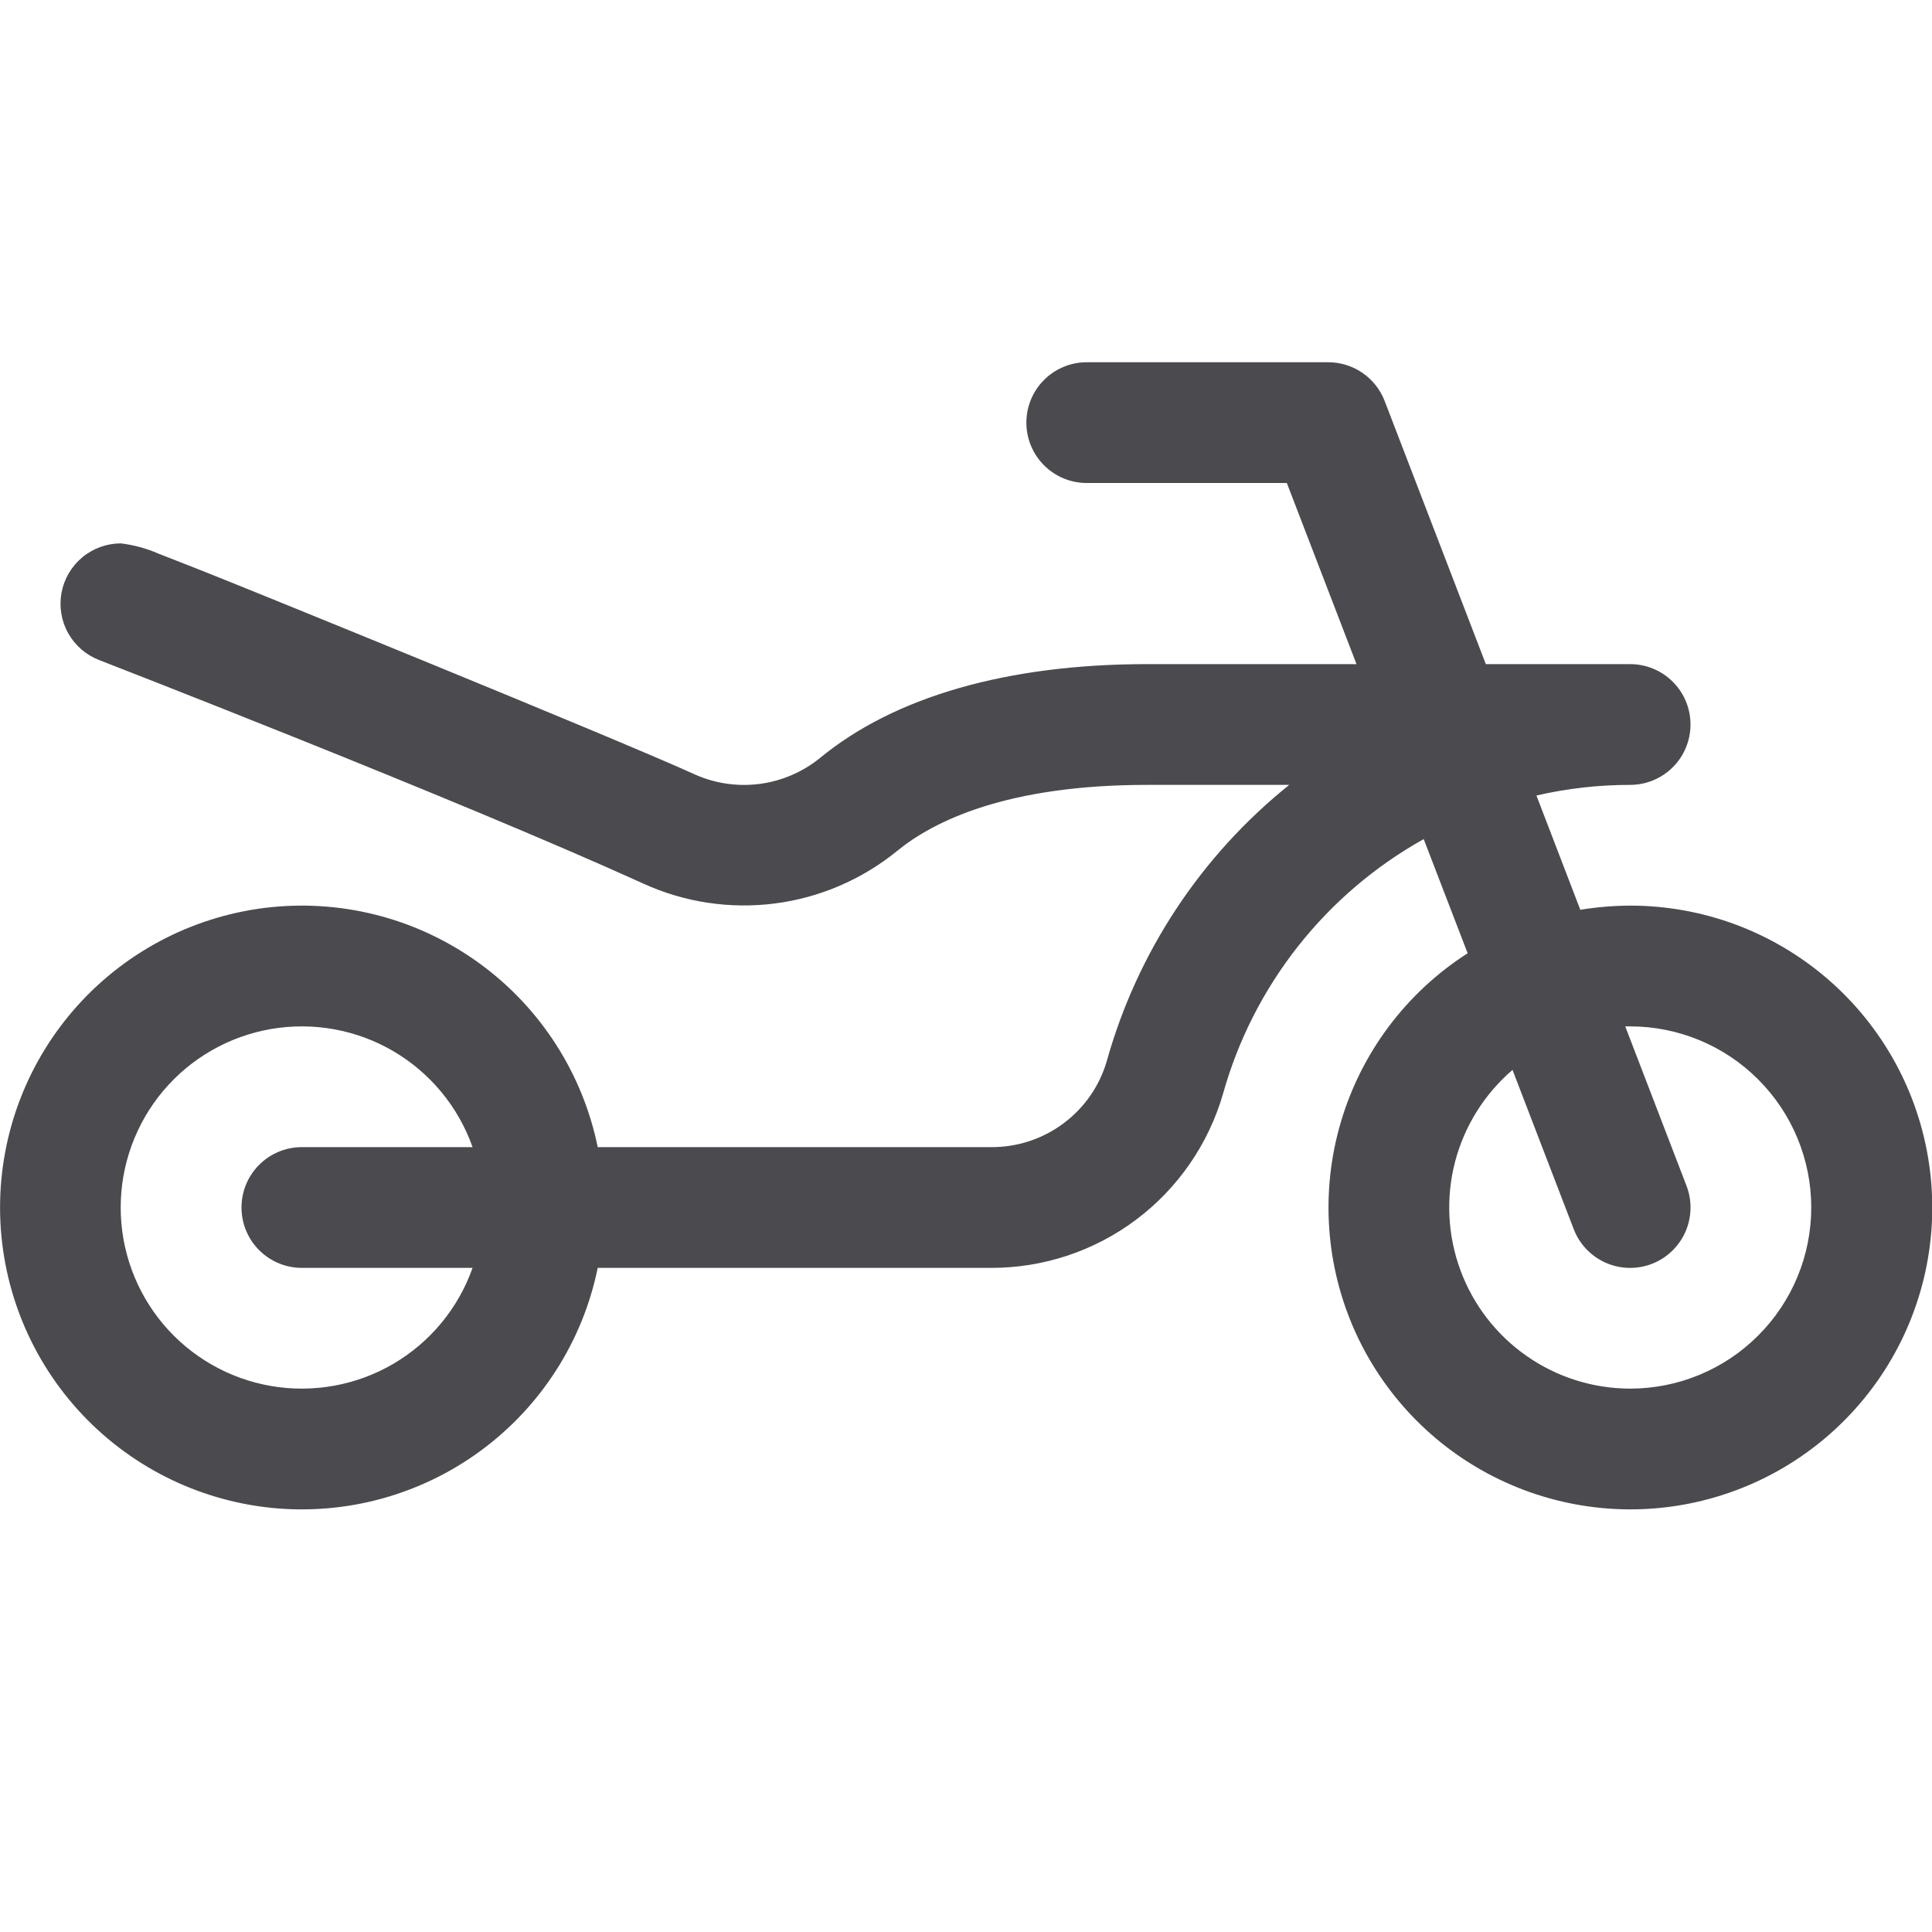 <svg width="32" height="32" viewBox="0 0 32 32" fill="none" xmlns="http://www.w3.org/2000/svg">
<path d="M27 15C26.724 15.001 26.448 15.024 26.175 15.069L25.448 13.176C25.957 13.059 26.477 13 27 13C27.265 13 27.52 12.895 27.707 12.707C27.895 12.52 28 12.265 28 12C28 11.735 27.895 11.48 27.707 11.293C27.52 11.105 27.265 11 27 11H24.61L22.934 6.641C22.861 6.452 22.733 6.29 22.566 6.176C22.4 6.061 22.202 6 22 6H18C17.735 6 17.48 6.105 17.293 6.293C17.105 6.48 17 6.735 17 7C17 7.265 17.105 7.52 17.293 7.707C17.48 7.895 17.735 8 18 8H21.314L22.468 11H19C16.688 11 14.812 11.539 13.579 12.557C13.288 12.792 12.938 12.94 12.568 12.986C12.198 13.031 11.822 12.973 11.484 12.816C10.161 12.215 3.891 9.666 3.339 9.45L2.625 9.17C2.426 9.083 2.215 9.026 2 9C1.767 9.001 1.541 9.083 1.362 9.232C1.183 9.381 1.062 9.588 1.019 9.817C0.977 10.047 1.015 10.284 1.129 10.487C1.243 10.691 1.424 10.848 1.641 10.932C1.699 10.955 7.54 13.22 10.658 14.636C11.337 14.946 12.09 15.059 12.831 14.965C13.572 14.87 14.272 14.57 14.852 14.1C15.46 13.6 16.674 13 19.001 13H21.354C19.894 14.172 18.837 15.771 18.332 17.574C18.212 17.988 17.959 18.351 17.613 18.608C17.267 18.866 16.846 19.003 16.415 19H9.9C9.652 17.786 8.962 16.707 7.964 15.973C6.966 15.238 5.731 14.901 4.498 15.025C3.266 15.15 2.123 15.728 1.292 16.647C0.461 17.566 0.001 18.761 0.001 20C0.001 21.239 0.461 22.434 1.292 23.353C2.123 24.272 3.266 24.85 4.498 24.975C5.731 25.099 6.966 24.762 7.964 24.027C8.962 23.293 9.652 22.214 9.9 21H16.415C17.282 21.002 18.127 20.721 18.82 20.2C19.513 19.679 20.018 18.946 20.258 18.113C20.507 17.226 20.929 16.397 21.499 15.674C22.07 14.95 22.777 14.347 23.581 13.898L24.309 15.789C23.295 16.438 22.55 17.43 22.209 18.584C21.868 19.738 21.955 20.977 22.453 22.072C22.952 23.167 23.829 24.046 24.923 24.546C26.017 25.047 27.256 25.137 28.41 24.798C29.565 24.46 30.559 23.716 31.21 22.704C31.861 21.692 32.125 20.479 31.953 19.288C31.782 18.096 31.186 17.007 30.277 16.22C29.367 15.432 28.203 14.999 27 15ZM5 21H7.827C7.592 21.667 7.127 22.23 6.517 22.588C5.907 22.946 5.189 23.076 4.492 22.957C3.794 22.837 3.161 22.475 2.705 21.934C2.249 21.393 1.999 20.708 1.999 20C1.999 19.292 2.249 18.607 2.705 18.066C3.161 17.525 3.794 17.163 4.492 17.043C5.189 16.924 5.907 17.054 6.517 17.412C7.127 17.77 7.592 18.333 7.827 19H5C4.735 19 4.48 19.105 4.293 19.293C4.105 19.48 4 19.735 4 20C4 20.265 4.105 20.52 4.293 20.707C4.48 20.895 4.735 21 5 21ZM27 23C26.387 22.999 25.789 22.811 25.287 22.46C24.784 22.11 24.401 21.613 24.189 21.038C23.977 20.463 23.946 19.837 24.1 19.244C24.255 18.651 24.587 18.12 25.052 17.721L26.066 20.359C26.161 20.606 26.351 20.806 26.593 20.914C26.836 21.022 27.111 21.029 27.359 20.934C27.606 20.839 27.806 20.649 27.914 20.407C28.022 20.164 28.029 19.889 27.934 19.641L26.919 17H27C27.796 17 28.559 17.316 29.121 17.879C29.684 18.441 30 19.204 30 20C30 20.796 29.684 21.559 29.121 22.121C28.559 22.684 27.796 23 27 23Z" fill="#4A4A4F"/>
</svg>
